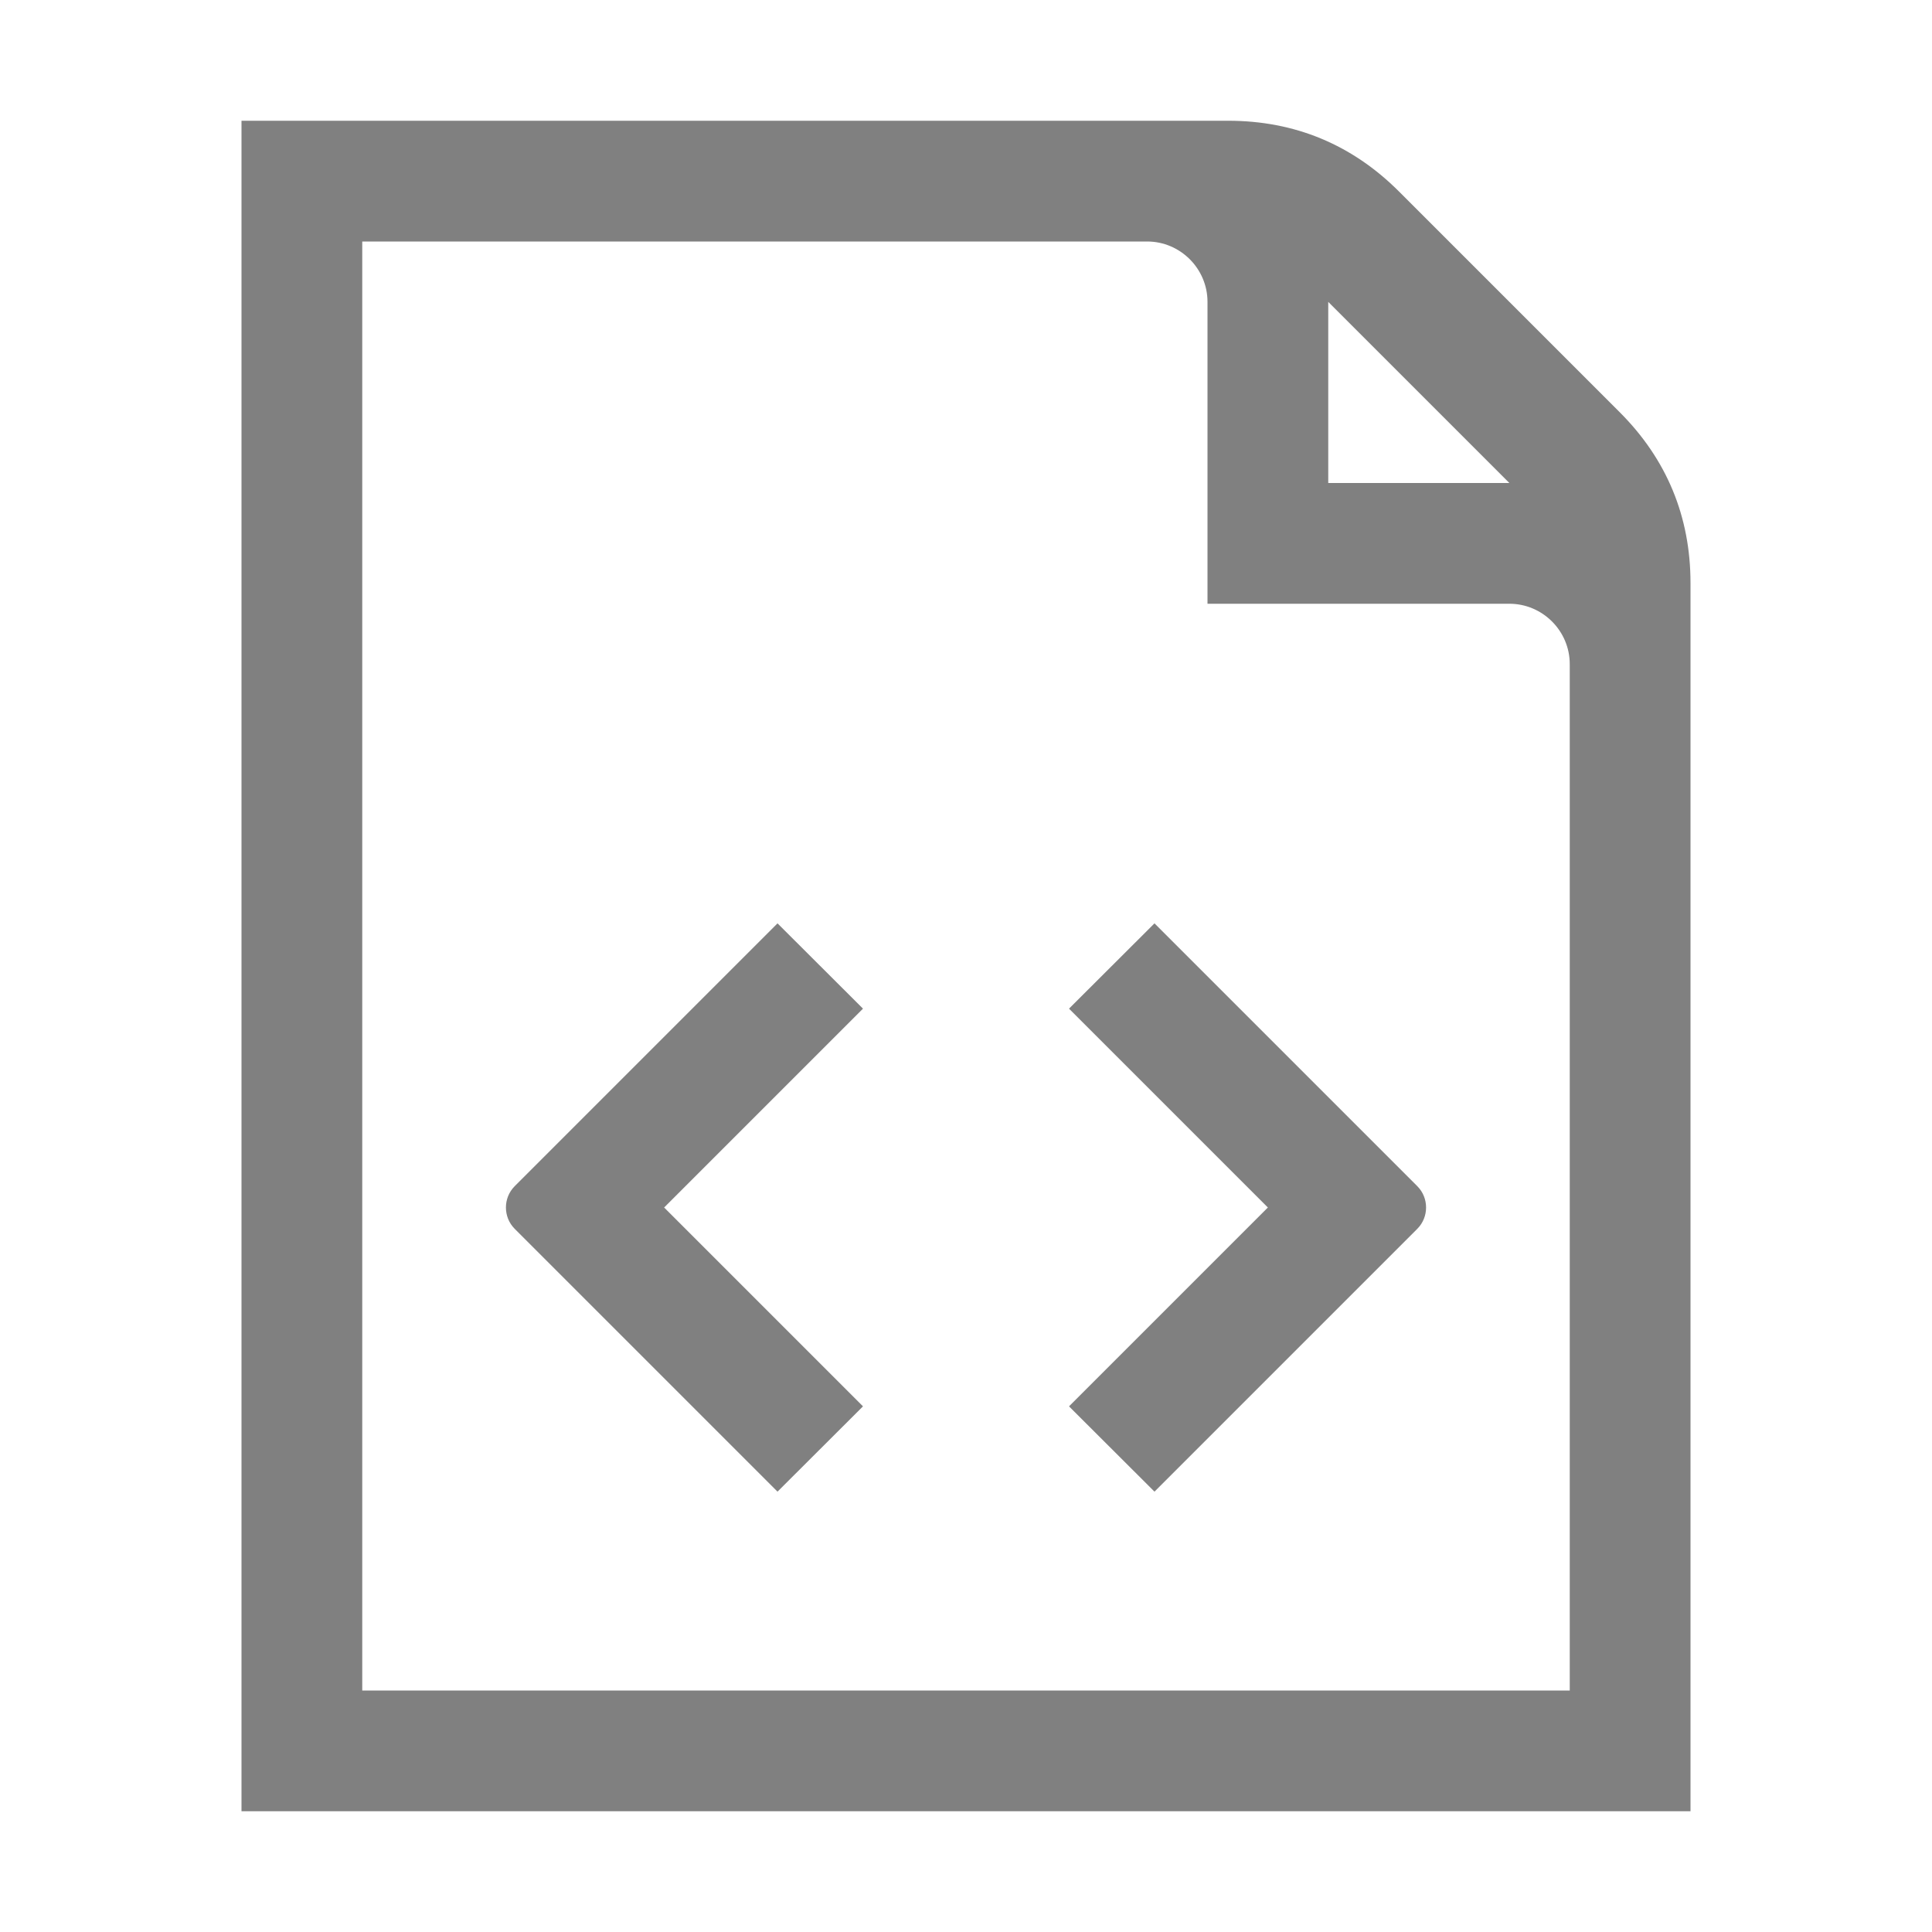 <svg xmlns="http://www.w3.org/2000/svg" width="1024" height="1024" shape-rendering="geometricPrecision" text-rendering="geometricPrecision" image-rendering="optimizeQuality" clip-rule="evenodd" viewBox="0 0 10240 10240"><title>document_tag icon</title><desc>document_tag icon from the IconExperience.com O-Collection. Copyright by INCORS GmbH (www.incors.com).</desc><path fill="gray" d="M6119 4894l1393 1393c62 62 62 164 0 226L6119 7906l-453-452 1054-1054-1054-1054 453-452zm-1545 452L3520 6400l1054 1054-453 452-1393-1393c-62-62-62-164 0-226l1393-1393 453 452z"/><path fill="gray" d="M1280 640h5230c352 0 656 126 905 375l1170 1170c249 249 375 553 375 905v6510H1280V640zm5760 960v960h960l-960-960zm-5120-320v7680h6400V3520c0-176-144-320-320-320H6400V1600c0-176-144-320-320-320H1920z"/></svg>